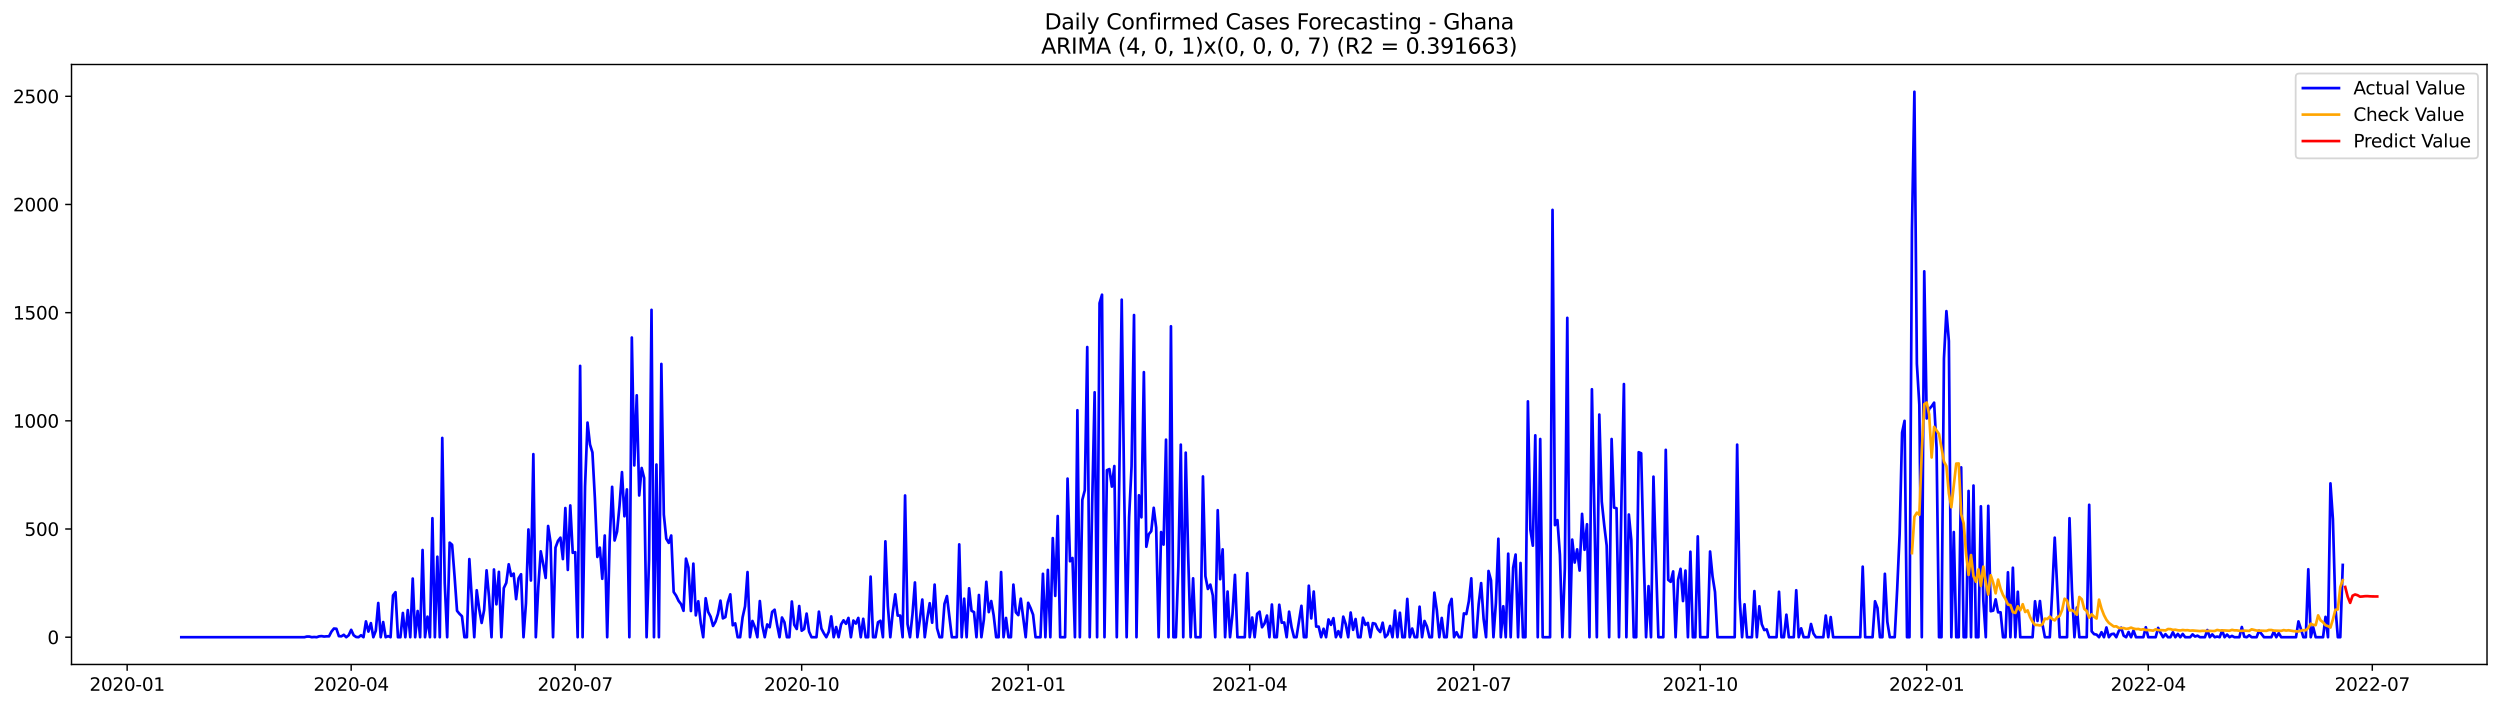 <?xml version="1.0" encoding="utf-8" standalone="no"?>
<!DOCTYPE svg PUBLIC "-//W3C//DTD SVG 1.1//EN"
  "http://www.w3.org/Graphics/SVG/1.1/DTD/svg11.dtd">
<svg xmlns:xlink="http://www.w3.org/1999/xlink" width="1386.05pt" height="392.274pt" viewBox="0 0 1386.05 392.274" xmlns="http://www.w3.org/2000/svg" version="1.1">
 <defs>
  <style type="text/css">*{stroke-linejoin: round; stroke-linecap: butt}</style>
 </defs>
 <g id="figure_1">
  <g id="patch_1">
   <path d="M 0 392.274 
L 1386.05 392.274 
L 1386.05 0 
L 0 0 
z
" style="fill: #ffffff"/>
  </g>
  <g id="axes_1">
   <g id="patch_2">
    <path d="M 39.65 368.396 
L 1378.85 368.396 
L 1378.85 35.755 
L 39.65 35.755 
z
" style="fill: #ffffff"/>
   </g>
   <g id="matplotlib.axis_1">
    <g id="xtick_1">
     <g id="line2d_1">
      <defs>
       <path id="m1ef117135d" d="M 0 0 
L 0 3.5 
" style="stroke: #000000; stroke-width: 0.8"/>
      </defs>
      <g>
       <use xlink:href="#m1ef117135d" x="70.496" y="368.396" style="stroke: #000000; stroke-width: 0.8"/>
      </g>
     </g>
     <g id="text_1">
      <!-- 2020-01 -->
      <g transform="translate(49.604 382.994)scale(0.1 -0.1)">
       <defs>
        <path id="DejaVuSans-32" d="M 1228 531 
L 3431 531 
L 3431 0 
L 469 0 
L 469 531 
Q 828 903 1448 1529 
Q 2069 2156 2228 2338 
Q 2531 2678 2651 2914 
Q 2772 3150 2772 3378 
Q 2772 3750 2511 3984 
Q 2250 4219 1831 4219 
Q 1534 4219 1204 4116 
Q 875 4013 500 3803 
L 500 4441 
Q 881 4594 1212 4672 
Q 1544 4750 1819 4750 
Q 2544 4750 2975 4387 
Q 3406 4025 3406 3419 
Q 3406 3131 3298 2873 
Q 3191 2616 2906 2266 
Q 2828 2175 2409 1742 
Q 1991 1309 1228 531 
z
" transform="scale(0.016)"/>
        <path id="DejaVuSans-30" d="M 2034 4250 
Q 1547 4250 1301 3770 
Q 1056 3291 1056 2328 
Q 1056 1369 1301 889 
Q 1547 409 2034 409 
Q 2525 409 2770 889 
Q 3016 1369 3016 2328 
Q 3016 3291 2770 3770 
Q 2525 4250 2034 4250 
z
M 2034 4750 
Q 2819 4750 3233 4129 
Q 3647 3509 3647 2328 
Q 3647 1150 3233 529 
Q 2819 -91 2034 -91 
Q 1250 -91 836 529 
Q 422 1150 422 2328 
Q 422 3509 836 4129 
Q 1250 4750 2034 4750 
z
" transform="scale(0.016)"/>
        <path id="DejaVuSans-2d" d="M 313 2009 
L 1997 2009 
L 1997 1497 
L 313 1497 
L 313 2009 
z
" transform="scale(0.016)"/>
        <path id="DejaVuSans-31" d="M 794 531 
L 1825 531 
L 1825 4091 
L 703 3866 
L 703 4441 
L 1819 4666 
L 2450 4666 
L 2450 531 
L 3481 531 
L 3481 0 
L 794 0 
L 794 531 
z
" transform="scale(0.016)"/>
       </defs>
       <use xlink:href="#DejaVuSans-32"/>
       <use xlink:href="#DejaVuSans-30" x="63.623"/>
       <use xlink:href="#DejaVuSans-32" x="127.246"/>
       <use xlink:href="#DejaVuSans-30" x="190.869"/>
       <use xlink:href="#DejaVuSans-2d" x="254.492"/>
       <use xlink:href="#DejaVuSans-30" x="290.576"/>
       <use xlink:href="#DejaVuSans-31" x="354.199"/>
      </g>
     </g>
    </g>
    <g id="xtick_2">
     <g id="line2d_2">
      <g>
       <use xlink:href="#m1ef117135d" x="194.698" y="368.396" style="stroke: #000000; stroke-width: 0.8"/>
      </g>
     </g>
     <g id="text_2">
      <!-- 2020-04 -->
      <g transform="translate(173.807 382.994)scale(0.1 -0.1)">
       <defs>
        <path id="DejaVuSans-34" d="M 2419 4116 
L 825 1625 
L 2419 1625 
L 2419 4116 
z
M 2253 4666 
L 3047 4666 
L 3047 1625 
L 3713 1625 
L 3713 1100 
L 3047 1100 
L 3047 0 
L 2419 0 
L 2419 1100 
L 313 1100 
L 313 1709 
L 2253 4666 
z
" transform="scale(0.016)"/>
       </defs>
       <use xlink:href="#DejaVuSans-32"/>
       <use xlink:href="#DejaVuSans-30" x="63.623"/>
       <use xlink:href="#DejaVuSans-32" x="127.246"/>
       <use xlink:href="#DejaVuSans-30" x="190.869"/>
       <use xlink:href="#DejaVuSans-2d" x="254.492"/>
       <use xlink:href="#DejaVuSans-30" x="290.576"/>
       <use xlink:href="#DejaVuSans-34" x="354.199"/>
      </g>
     </g>
    </g>
    <g id="xtick_3">
     <g id="line2d_3">
      <g>
       <use xlink:href="#m1ef117135d" x="318.9" y="368.396" style="stroke: #000000; stroke-width: 0.8"/>
      </g>
     </g>
     <g id="text_3">
      <!-- 2020-07 -->
      <g transform="translate(298.009 382.994)scale(0.1 -0.1)">
       <defs>
        <path id="DejaVuSans-37" d="M 525 4666 
L 3525 4666 
L 3525 4397 
L 1831 0 
L 1172 0 
L 2766 4134 
L 525 4134 
L 525 4666 
z
" transform="scale(0.016)"/>
       </defs>
       <use xlink:href="#DejaVuSans-32"/>
       <use xlink:href="#DejaVuSans-30" x="63.623"/>
       <use xlink:href="#DejaVuSans-32" x="127.246"/>
       <use xlink:href="#DejaVuSans-30" x="190.869"/>
       <use xlink:href="#DejaVuSans-2d" x="254.492"/>
       <use xlink:href="#DejaVuSans-30" x="290.576"/>
       <use xlink:href="#DejaVuSans-37" x="354.199"/>
      </g>
     </g>
    </g>
    <g id="xtick_4">
     <g id="line2d_4">
      <g>
       <use xlink:href="#m1ef117135d" x="444.467" y="368.396" style="stroke: #000000; stroke-width: 0.8"/>
      </g>
     </g>
     <g id="text_4">
      <!-- 2020-10 -->
      <g transform="translate(423.576 382.994)scale(0.1 -0.1)">
       <use xlink:href="#DejaVuSans-32"/>
       <use xlink:href="#DejaVuSans-30" x="63.623"/>
       <use xlink:href="#DejaVuSans-32" x="127.246"/>
       <use xlink:href="#DejaVuSans-30" x="190.869"/>
       <use xlink:href="#DejaVuSans-2d" x="254.492"/>
       <use xlink:href="#DejaVuSans-31" x="290.576"/>
       <use xlink:href="#DejaVuSans-30" x="354.199"/>
      </g>
     </g>
    </g>
    <g id="xtick_5">
     <g id="line2d_5">
      <g>
       <use xlink:href="#m1ef117135d" x="570.034" y="368.396" style="stroke: #000000; stroke-width: 0.8"/>
      </g>
     </g>
     <g id="text_5">
      <!-- 2021-01 -->
      <g transform="translate(549.143 382.994)scale(0.1 -0.1)">
       <use xlink:href="#DejaVuSans-32"/>
       <use xlink:href="#DejaVuSans-30" x="63.623"/>
       <use xlink:href="#DejaVuSans-32" x="127.246"/>
       <use xlink:href="#DejaVuSans-31" x="190.869"/>
       <use xlink:href="#DejaVuSans-2d" x="254.492"/>
       <use xlink:href="#DejaVuSans-30" x="290.576"/>
       <use xlink:href="#DejaVuSans-31" x="354.199"/>
      </g>
     </g>
    </g>
    <g id="xtick_6">
     <g id="line2d_6">
      <g>
       <use xlink:href="#m1ef117135d" x="692.872" y="368.396" style="stroke: #000000; stroke-width: 0.8"/>
      </g>
     </g>
     <g id="text_6">
      <!-- 2021-04 -->
      <g transform="translate(671.98 382.994)scale(0.1 -0.1)">
       <use xlink:href="#DejaVuSans-32"/>
       <use xlink:href="#DejaVuSans-30" x="63.623"/>
       <use xlink:href="#DejaVuSans-32" x="127.246"/>
       <use xlink:href="#DejaVuSans-31" x="190.869"/>
       <use xlink:href="#DejaVuSans-2d" x="254.492"/>
       <use xlink:href="#DejaVuSans-30" x="290.576"/>
       <use xlink:href="#DejaVuSans-34" x="354.199"/>
      </g>
     </g>
    </g>
    <g id="xtick_7">
     <g id="line2d_7">
      <g>
       <use xlink:href="#m1ef117135d" x="817.074" y="368.396" style="stroke: #000000; stroke-width: 0.8"/>
      </g>
     </g>
     <g id="text_7">
      <!-- 2021-07 -->
      <g transform="translate(796.182 382.994)scale(0.1 -0.1)">
       <use xlink:href="#DejaVuSans-32"/>
       <use xlink:href="#DejaVuSans-30" x="63.623"/>
       <use xlink:href="#DejaVuSans-32" x="127.246"/>
       <use xlink:href="#DejaVuSans-31" x="190.869"/>
       <use xlink:href="#DejaVuSans-2d" x="254.492"/>
       <use xlink:href="#DejaVuSans-30" x="290.576"/>
       <use xlink:href="#DejaVuSans-37" x="354.199"/>
      </g>
     </g>
    </g>
    <g id="xtick_8">
     <g id="line2d_8">
      <g>
       <use xlink:href="#m1ef117135d" x="942.641" y="368.396" style="stroke: #000000; stroke-width: 0.8"/>
      </g>
     </g>
     <g id="text_8">
      <!-- 2021-10 -->
      <g transform="translate(921.75 382.994)scale(0.1 -0.1)">
       <use xlink:href="#DejaVuSans-32"/>
       <use xlink:href="#DejaVuSans-30" x="63.623"/>
       <use xlink:href="#DejaVuSans-32" x="127.246"/>
       <use xlink:href="#DejaVuSans-31" x="190.869"/>
       <use xlink:href="#DejaVuSans-2d" x="254.492"/>
       <use xlink:href="#DejaVuSans-31" x="290.576"/>
       <use xlink:href="#DejaVuSans-30" x="354.199"/>
      </g>
     </g>
    </g>
    <g id="xtick_9">
     <g id="line2d_9">
      <g>
       <use xlink:href="#m1ef117135d" x="1068.208" y="368.396" style="stroke: #000000; stroke-width: 0.8"/>
      </g>
     </g>
     <g id="text_9">
      <!-- 2022-01 -->
      <g transform="translate(1047.317 382.994)scale(0.1 -0.1)">
       <use xlink:href="#DejaVuSans-32"/>
       <use xlink:href="#DejaVuSans-30" x="63.623"/>
       <use xlink:href="#DejaVuSans-32" x="127.246"/>
       <use xlink:href="#DejaVuSans-32" x="190.869"/>
       <use xlink:href="#DejaVuSans-2d" x="254.492"/>
       <use xlink:href="#DejaVuSans-30" x="290.576"/>
       <use xlink:href="#DejaVuSans-31" x="354.199"/>
      </g>
     </g>
    </g>
    <g id="xtick_10">
     <g id="line2d_10">
      <g>
       <use xlink:href="#m1ef117135d" x="1191.045" y="368.396" style="stroke: #000000; stroke-width: 0.8"/>
      </g>
     </g>
     <g id="text_10">
      <!-- 2022-04 -->
      <g transform="translate(1170.154 382.994)scale(0.1 -0.1)">
       <use xlink:href="#DejaVuSans-32"/>
       <use xlink:href="#DejaVuSans-30" x="63.623"/>
       <use xlink:href="#DejaVuSans-32" x="127.246"/>
       <use xlink:href="#DejaVuSans-32" x="190.869"/>
       <use xlink:href="#DejaVuSans-2d" x="254.492"/>
       <use xlink:href="#DejaVuSans-30" x="290.576"/>
       <use xlink:href="#DejaVuSans-34" x="354.199"/>
      </g>
     </g>
    </g>
    <g id="xtick_11">
     <g id="line2d_11">
      <g>
       <use xlink:href="#m1ef117135d" x="1315.248" y="368.396" style="stroke: #000000; stroke-width: 0.8"/>
      </g>
     </g>
     <g id="text_11">
      <!-- 2022-07 -->
      <g transform="translate(1294.356 382.994)scale(0.1 -0.1)">
       <use xlink:href="#DejaVuSans-32"/>
       <use xlink:href="#DejaVuSans-30" x="63.623"/>
       <use xlink:href="#DejaVuSans-32" x="127.246"/>
       <use xlink:href="#DejaVuSans-32" x="190.869"/>
       <use xlink:href="#DejaVuSans-2d" x="254.492"/>
       <use xlink:href="#DejaVuSans-30" x="290.576"/>
       <use xlink:href="#DejaVuSans-37" x="354.199"/>
      </g>
     </g>
    </g>
   </g>
   <g id="matplotlib.axis_2">
    <g id="ytick_1">
     <g id="line2d_12">
      <defs>
       <path id="m6cd43a10d9" d="M 0 0 
L -3.5 0 
" style="stroke: #000000; stroke-width: 0.8"/>
      </defs>
      <g>
       <use xlink:href="#m6cd43a10d9" x="39.65" y="353.276" style="stroke: #000000; stroke-width: 0.8"/>
      </g>
     </g>
     <g id="text_12">
      <!-- 0 -->
      <g transform="translate(26.288 357.075)scale(0.1 -0.1)">
       <use xlink:href="#DejaVuSans-30"/>
      </g>
     </g>
    </g>
    <g id="ytick_2">
     <g id="line2d_13">
      <g>
       <use xlink:href="#m6cd43a10d9" x="39.65" y="293.299" style="stroke: #000000; stroke-width: 0.8"/>
      </g>
     </g>
     <g id="text_13">
      <!-- 500 -->
      <g transform="translate(13.562 297.099)scale(0.1 -0.1)">
       <defs>
        <path id="DejaVuSans-35" d="M 691 4666 
L 3169 4666 
L 3169 4134 
L 1269 4134 
L 1269 2991 
Q 1406 3038 1543 3061 
Q 1681 3084 1819 3084 
Q 2600 3084 3056 2656 
Q 3513 2228 3513 1497 
Q 3513 744 3044 326 
Q 2575 -91 1722 -91 
Q 1428 -91 1123 -41 
Q 819 9 494 109 
L 494 744 
Q 775 591 1075 516 
Q 1375 441 1709 441 
Q 2250 441 2565 725 
Q 2881 1009 2881 1497 
Q 2881 1984 2565 2268 
Q 2250 2553 1709 2553 
Q 1456 2553 1204 2497 
Q 953 2441 691 2322 
L 691 4666 
z
" transform="scale(0.016)"/>
       </defs>
       <use xlink:href="#DejaVuSans-35"/>
       <use xlink:href="#DejaVuSans-30" x="63.623"/>
       <use xlink:href="#DejaVuSans-30" x="127.246"/>
      </g>
     </g>
    </g>
    <g id="ytick_3">
     <g id="line2d_14">
      <g>
       <use xlink:href="#m6cd43a10d9" x="39.65" y="233.323" style="stroke: #000000; stroke-width: 0.8"/>
      </g>
     </g>
     <g id="text_14">
      <!-- 1000 -->
      <g transform="translate(7.2 237.122)scale(0.1 -0.1)">
       <use xlink:href="#DejaVuSans-31"/>
       <use xlink:href="#DejaVuSans-30" x="63.623"/>
       <use xlink:href="#DejaVuSans-30" x="127.246"/>
       <use xlink:href="#DejaVuSans-30" x="190.869"/>
      </g>
     </g>
    </g>
    <g id="ytick_4">
     <g id="line2d_15">
      <g>
       <use xlink:href="#m6cd43a10d9" x="39.65" y="173.347" style="stroke: #000000; stroke-width: 0.8"/>
      </g>
     </g>
     <g id="text_15">
      <!-- 1500 -->
      <g transform="translate(7.2 177.146)scale(0.1 -0.1)">
       <use xlink:href="#DejaVuSans-31"/>
       <use xlink:href="#DejaVuSans-35" x="63.623"/>
       <use xlink:href="#DejaVuSans-30" x="127.246"/>
       <use xlink:href="#DejaVuSans-30" x="190.869"/>
      </g>
     </g>
    </g>
    <g id="ytick_5">
     <g id="line2d_16">
      <g>
       <use xlink:href="#m6cd43a10d9" x="39.65" y="113.371" style="stroke: #000000; stroke-width: 0.8"/>
      </g>
     </g>
     <g id="text_16">
      <!-- 2000 -->
      <g transform="translate(7.2 117.17)scale(0.1 -0.1)">
       <use xlink:href="#DejaVuSans-32"/>
       <use xlink:href="#DejaVuSans-30" x="63.623"/>
       <use xlink:href="#DejaVuSans-30" x="127.246"/>
       <use xlink:href="#DejaVuSans-30" x="190.869"/>
      </g>
     </g>
    </g>
    <g id="ytick_6">
     <g id="line2d_17">
      <g>
       <use xlink:href="#m6cd43a10d9" x="39.65" y="53.395" style="stroke: #000000; stroke-width: 0.8"/>
      </g>
     </g>
     <g id="text_17">
      <!-- 2500 -->
      <g transform="translate(7.2 57.194)scale(0.1 -0.1)">
       <use xlink:href="#DejaVuSans-32"/>
       <use xlink:href="#DejaVuSans-35" x="63.623"/>
       <use xlink:href="#DejaVuSans-30" x="127.246"/>
       <use xlink:href="#DejaVuSans-30" x="190.869"/>
      </g>
     </g>
    </g>
   </g>
   <g id="line2d_18">
    <path d="M 100.523 353.276 
L 168.766 353.276 
L 170.131 352.916 
L 171.495 352.916 
L 172.86 353.276 
L 174.225 353.156 
L 175.59 353.276 
L 176.955 352.796 
L 178.32 352.676 
L 179.685 352.916 
L 181.049 352.796 
L 182.414 352.796 
L 183.779 350.157 
L 185.144 348.477 
L 186.509 348.597 
L 187.874 352.676 
L 189.239 352.796 
L 190.603 351.956 
L 191.968 353.276 
L 193.333 352.196 
L 194.698 349.197 
L 196.063 352.196 
L 197.428 353.156 
L 198.793 353.276 
L 200.157 352.196 
L 201.522 353.276 
L 202.887 344.519 
L 204.252 350.157 
L 205.617 345.479 
L 206.982 353.276 
L 208.347 349.677 
L 209.711 334.323 
L 211.076 353.276 
L 212.441 344.879 
L 213.806 353.276 
L 215.171 352.676 
L 216.536 353.276 
L 217.901 330.125 
L 219.265 328.325 
L 220.63 353.276 
L 221.995 353.276 
L 223.36 339.841 
L 224.725 353.276 
L 226.09 338.281 
L 227.455 353.276 
L 228.82 320.768 
L 230.184 353.276 
L 231.549 338.761 
L 232.914 353.276 
L 234.279 304.935 
L 235.644 353.276 
L 237.009 341.88 
L 238.374 353.276 
L 239.738 287.302 
L 241.103 353.276 
L 242.468 308.653 
L 243.833 353.276 
L 245.198 242.799 
L 246.563 323.167 
L 247.928 353.276 
L 249.292 300.856 
L 250.657 302.056 
L 252.022 319.569 
L 253.387 338.641 
L 254.752 340.321 
L 256.117 341.64 
L 257.482 353.276 
L 258.846 353.276 
L 260.211 309.973 
L 262.941 353.276 
L 264.306 327.246 
L 265.671 337.562 
L 267.036 345.359 
L 268.4 338.281 
L 269.765 316.21 
L 271.13 330.964 
L 272.495 353.276 
L 273.86 315.73 
L 275.225 335.043 
L 276.59 317.05 
L 277.954 353.276 
L 279.319 326.046 
L 280.684 323.167 
L 282.049 312.852 
L 283.414 319.329 
L 284.779 318.009 
L 286.144 332.164 
L 287.508 320.648 
L 288.873 318.369 
L 290.238 353.276 
L 291.603 334.443 
L 292.968 293.539 
L 294.333 321.848 
L 295.698 251.796 
L 297.062 353.276 
L 298.427 325.806 
L 299.792 305.654 
L 301.157 312.612 
L 302.522 320.409 
L 303.887 291.62 
L 305.252 300.856 
L 306.616 353.276 
L 307.981 303.615 
L 309.346 299.897 
L 310.711 298.097 
L 312.076 309.973 
L 313.441 281.664 
L 314.806 315.97 
L 316.171 280.224 
L 317.535 306.494 
L 318.9 306.134 
L 320.265 353.276 
L 321.63 202.855 
L 322.995 353.276 
L 324.36 269.669 
L 325.725 234.283 
L 327.089 246.398 
L 328.454 250.836 
L 329.819 276.386 
L 331.184 308.773 
L 332.549 303.615 
L 333.914 320.888 
L 335.279 296.898 
L 336.643 353.276 
L 338.008 300.257 
L 339.373 269.909 
L 340.738 299.657 
L 342.103 294.739 
L 343.468 280.464 
L 344.833 261.752 
L 346.197 286.222 
L 347.562 271.348 
L 348.927 353.276 
L 350.292 187.141 
L 351.657 258.033 
L 353.022 219.169 
L 354.387 274.707 
L 355.751 259.473 
L 357.116 264.991 
L 358.481 353.276 
L 359.846 310.213 
L 361.211 171.788 
L 362.576 353.276 
L 363.941 257.553 
L 365.305 353.276 
L 366.67 201.776 
L 368.035 285.262 
L 369.4 298.697 
L 370.765 300.976 
L 372.13 296.898 
L 373.495 328.205 
L 374.859 330.245 
L 376.224 333.123 
L 377.589 334.923 
L 378.954 338.641 
L 380.319 309.733 
L 381.684 314.651 
L 383.049 338.761 
L 384.413 312.492 
L 385.778 341.16 
L 387.143 333.363 
L 388.508 345.479 
L 389.873 353.276 
L 391.238 331.684 
L 392.603 339.241 
L 393.967 341.88 
L 395.332 347.038 
L 396.697 344.639 
L 398.062 340.321 
L 399.427 333.004 
L 400.792 342.84 
L 402.157 342.12 
L 403.522 333.843 
L 404.886 329.525 
L 406.251 346.678 
L 407.616 345.599 
L 408.981 353.276 
L 410.346 353.276 
L 411.711 342.24 
L 413.076 336.122 
L 414.44 317.17 
L 415.805 353.276 
L 417.17 344.279 
L 418.535 347.758 
L 419.9 353.276 
L 421.265 333.243 
L 422.63 346.798 
L 423.994 353.276 
L 425.359 346.198 
L 426.724 347.758 
L 428.089 339.241 
L 429.454 338.042 
L 430.819 346.318 
L 432.184 353.276 
L 433.548 342.36 
L 434.913 344.999 
L 436.278 353.276 
L 437.643 353.276 
L 439.008 333.483 
L 440.373 346.438 
L 441.738 348.717 
L 443.102 336.002 
L 444.467 349.677 
L 445.832 348.717 
L 447.197 340.201 
L 448.562 350.157 
L 449.927 353.276 
L 452.656 353.276 
L 454.021 339.121 
L 455.386 348.477 
L 456.751 351.116 
L 458.116 353.276 
L 459.481 350.277 
L 460.846 341.76 
L 462.21 353.276 
L 463.575 347.638 
L 464.94 353.276 
L 466.305 346.198 
L 467.67 343.919 
L 469.035 345.838 
L 470.4 342.6 
L 471.764 353.276 
L 473.129 344.039 
L 474.494 345.718 
L 475.859 342.6 
L 477.224 353.276 
L 478.589 343.08 
L 479.954 353.276 
L 481.318 353.276 
L 482.683 319.689 
L 484.048 353.276 
L 485.413 353.276 
L 486.778 344.999 
L 488.143 344.159 
L 489.508 353.276 
L 490.873 300.137 
L 492.237 335.882 
L 493.602 353.276 
L 494.967 339.361 
L 496.332 329.525 
L 497.697 341.28 
L 499.062 341.28 
L 500.427 353.276 
L 501.791 274.707 
L 503.156 345.958 
L 504.521 353.276 
L 505.886 340.68 
L 507.251 322.928 
L 508.616 353.276 
L 509.981 343.559 
L 511.345 332.404 
L 512.71 353.276 
L 514.075 342.96 
L 515.44 334.443 
L 516.805 345.239 
L 518.17 324.127 
L 519.535 348.357 
L 520.899 353.276 
L 522.264 353.276 
L 523.629 334.803 
L 524.994 330.485 
L 527.724 353.276 
L 530.453 353.276 
L 531.818 301.816 
L 533.183 353.276 
L 534.548 331.924 
L 535.913 353.276 
L 537.278 326.166 
L 538.643 338.641 
L 540.007 339.361 
L 541.372 353.276 
L 542.737 329.885 
L 544.102 353.276 
L 545.467 343.559 
L 546.832 322.568 
L 548.197 339.361 
L 549.561 333.243 
L 550.926 341.28 
L 552.291 353.276 
L 553.656 353.276 
L 555.021 317.17 
L 556.386 353.276 
L 557.751 342.6 
L 559.115 353.276 
L 560.48 353.276 
L 561.845 324.127 
L 563.21 339.481 
L 564.575 341.04 
L 565.94 331.924 
L 568.669 353.276 
L 570.034 334.203 
L 571.399 337.202 
L 572.764 340.8 
L 574.129 353.276 
L 576.859 353.276 
L 578.224 318.129 
L 579.588 353.276 
L 580.953 315.97 
L 582.318 353.276 
L 583.683 298.337 
L 585.048 330.365 
L 586.413 286.102 
L 587.778 353.276 
L 590.507 353.276 
L 591.872 265.35 
L 593.237 311.172 
L 594.602 309.373 
L 595.967 353.276 
L 597.332 227.445 
L 598.696 353.276 
L 600.061 277.106 
L 601.426 271.828 
L 602.791 192.419 
L 604.156 353.276 
L 605.521 279.385 
L 606.886 217.489 
L 608.25 353.276 
L 609.615 168.069 
L 610.98 163.391 
L 612.345 353.276 
L 613.71 260.672 
L 615.075 260.072 
L 616.44 269.789 
L 617.804 258.393 
L 619.169 353.276 
L 620.534 266.67 
L 621.899 166.15 
L 623.264 272.308 
L 624.629 353.276 
L 625.994 286.822 
L 627.358 258.513 
L 628.723 174.666 
L 630.088 353.276 
L 631.453 274.587 
L 632.818 286.822 
L 634.183 206.334 
L 635.548 303.135 
L 636.912 296.178 
L 638.277 294.499 
L 639.642 281.544 
L 641.007 292.58 
L 642.372 353.276 
L 643.737 294.979 
L 645.102 301.936 
L 646.466 243.759 
L 647.831 353.276 
L 649.196 180.904 
L 650.561 353.276 
L 651.926 353.276 
L 653.291 314.171 
L 654.656 246.518 
L 656.02 353.276 
L 657.385 250.956 
L 658.75 308.533 
L 660.115 353.276 
L 661.48 320.648 
L 662.845 353.276 
L 665.575 353.276 
L 666.939 264.151 
L 668.304 319.449 
L 669.669 326.526 
L 671.034 324.127 
L 672.399 330.125 
L 673.764 353.276 
L 675.129 282.863 
L 676.493 321.128 
L 677.858 304.575 
L 679.223 353.276 
L 680.588 327.966 
L 681.953 353.276 
L 683.318 340.561 
L 684.683 318.729 
L 686.047 353.276 
L 690.142 353.276 
L 691.507 317.77 
L 692.872 353.276 
L 694.237 342.36 
L 695.601 353.276 
L 696.966 340.321 
L 698.331 339.121 
L 699.696 347.758 
L 701.061 345.718 
L 702.426 341.28 
L 703.791 353.276 
L 705.155 335.163 
L 706.52 353.276 
L 707.885 353.276 
L 709.25 335.283 
L 710.615 345.239 
L 711.98 345.119 
L 713.345 353.276 
L 714.709 339.121 
L 716.074 347.758 
L 717.439 353.276 
L 718.804 353.276 
L 721.534 335.882 
L 722.899 353.276 
L 724.263 353.276 
L 725.628 324.727 
L 726.993 342.84 
L 728.358 327.966 
L 729.723 347.398 
L 731.088 347.398 
L 732.453 353.276 
L 733.817 348.597 
L 735.182 353.276 
L 736.547 343.439 
L 737.912 346.438 
L 739.277 342.72 
L 740.642 353.276 
L 742.007 349.917 
L 743.371 353.276 
L 744.736 341.88 
L 746.101 346.078 
L 747.466 353.276 
L 748.831 339.601 
L 750.196 349.197 
L 751.561 343.199 
L 752.925 353.276 
L 754.29 353.276 
L 755.655 342.48 
L 757.02 346.438 
L 758.385 345.359 
L 759.75 353.276 
L 761.115 345.479 
L 762.48 345.838 
L 763.844 348.837 
L 765.209 350.397 
L 766.574 345.239 
L 767.939 353.276 
L 769.304 351.836 
L 770.669 347.038 
L 772.034 353.276 
L 773.398 338.521 
L 774.763 353.276 
L 776.128 339.721 
L 777.493 353.276 
L 778.858 353.276 
L 780.223 332.044 
L 781.588 353.276 
L 782.952 348.477 
L 784.317 353.276 
L 785.682 353.276 
L 787.047 336.362 
L 788.412 353.276 
L 789.777 344.279 
L 791.142 347.398 
L 792.506 353.276 
L 793.871 353.276 
L 795.236 328.565 
L 796.601 338.281 
L 797.966 353.276 
L 799.331 342.6 
L 800.696 353.276 
L 802.06 353.276 
L 803.425 335.762 
L 804.79 332.044 
L 806.155 353.276 
L 807.52 350.517 
L 808.885 353.276 
L 810.25 353.276 
L 811.614 340.081 
L 812.979 340.441 
L 814.344 333.363 
L 815.709 320.648 
L 817.074 353.276 
L 818.439 353.276 
L 819.804 334.923 
L 821.168 323.287 
L 822.533 343.08 
L 823.898 353.276 
L 825.263 316.57 
L 826.628 321.728 
L 827.993 353.276 
L 829.358 334.203 
L 830.722 298.697 
L 832.087 353.276 
L 833.452 336.122 
L 834.817 353.276 
L 836.182 306.974 
L 837.547 353.276 
L 838.912 314.771 
L 840.276 307.454 
L 841.641 353.276 
L 843.006 312.132 
L 844.371 353.276 
L 845.736 353.276 
L 847.101 222.527 
L 848.466 293.659 
L 849.831 302.536 
L 851.195 241.36 
L 852.56 353.276 
L 853.925 243.399 
L 855.29 353.276 
L 859.385 353.276 
L 860.749 116.37 
L 862.114 291.14 
L 863.479 288.381 
L 864.844 307.574 
L 866.209 353.276 
L 867.574 315.371 
L 868.939 176.226 
L 870.303 353.276 
L 871.668 299.177 
L 873.033 311.892 
L 874.398 304.575 
L 875.763 316.33 
L 877.128 284.903 
L 878.493 304.815 
L 879.857 290.66 
L 881.222 353.276 
L 882.587 215.81 
L 885.317 353.276 
L 886.682 229.844 
L 888.047 278.065 
L 889.411 291.14 
L 890.776 302.536 
L 892.141 353.276 
L 893.506 243.399 
L 894.871 281.424 
L 896.236 281.784 
L 897.601 353.276 
L 898.965 277.705 
L 900.33 212.931 
L 901.695 353.276 
L 903.06 285.262 
L 904.425 299.417 
L 905.79 353.276 
L 907.155 353.276 
L 908.519 250.716 
L 909.884 251.316 
L 911.249 306.974 
L 912.614 353.276 
L 913.979 324.967 
L 915.344 353.276 
L 916.709 264.271 
L 918.073 310.932 
L 919.438 353.276 
L 922.168 353.276 
L 923.533 249.397 
L 924.898 321.488 
L 926.263 322.568 
L 927.627 316.81 
L 928.992 353.276 
L 930.357 321.488 
L 931.722 315.371 
L 933.087 333.243 
L 934.452 316.33 
L 935.817 353.276 
L 937.182 305.894 
L 938.546 353.276 
L 939.911 353.276 
L 941.276 297.378 
L 942.641 353.276 
L 946.736 353.276 
L 948.1 305.774 
L 949.465 319.569 
L 950.83 328.205 
L 952.195 353.276 
L 961.749 353.276 
L 963.114 246.518 
L 964.479 331.444 
L 965.844 353.276 
L 967.208 335.043 
L 968.573 353.276 
L 971.303 353.276 
L 972.668 327.726 
L 974.033 353.276 
L 975.398 336.122 
L 976.762 346.078 
L 978.127 349.317 
L 979.492 348.957 
L 980.857 353.276 
L 984.952 353.276 
L 986.316 328.085 
L 987.681 353.276 
L 989.046 353.276 
L 990.411 340.8 
L 991.776 353.276 
L 994.506 353.276 
L 995.87 327.246 
L 997.235 353.276 
L 998.6 348.357 
L 999.965 353.276 
L 1002.695 353.276 
L 1004.06 345.958 
L 1005.424 351.236 
L 1006.789 353.276 
L 1010.884 353.276 
L 1012.249 341.28 
L 1013.614 353.276 
L 1014.978 342.12 
L 1016.343 353.276 
L 1031.357 353.276 
L 1032.722 314.171 
L 1034.087 353.276 
L 1038.181 353.276 
L 1039.546 333.363 
L 1040.911 337.082 
L 1042.276 353.276 
L 1043.641 353.276 
L 1045.005 318.129 
L 1046.37 344.759 
L 1047.735 353.276 
L 1050.465 353.276 
L 1051.83 326.766 
L 1053.195 296.058 
L 1054.559 239.801 
L 1055.924 233.323 
L 1057.289 353.276 
L 1058.654 353.276 
L 1060.019 127.645 
L 1061.384 50.876 
L 1062.749 201.656 
L 1064.113 224.447 
L 1065.478 353.276 
L 1066.843 150.436 
L 1068.208 232.004 
L 1069.573 226.726 
L 1070.938 225.286 
L 1072.303 223.247 
L 1073.667 248.197 
L 1075.032 353.276 
L 1076.397 353.276 
L 1077.762 198.777 
L 1079.127 172.507 
L 1080.492 189.061 
L 1081.857 353.276 
L 1083.221 294.979 
L 1084.586 353.276 
L 1085.951 353.276 
L 1087.316 259.113 
L 1088.681 353.276 
L 1090.046 353.276 
L 1091.411 272.188 
L 1092.775 353.276 
L 1094.14 269.189 
L 1095.505 353.276 
L 1096.87 353.276 
L 1098.235 280.704 
L 1099.6 333.004 
L 1100.965 353.276 
L 1102.329 280.464 
L 1103.694 338.881 
L 1105.059 338.521 
L 1106.424 332.284 
L 1107.789 339.481 
L 1109.154 339.481 
L 1110.519 353.276 
L 1111.884 353.276 
L 1113.248 317.29 
L 1114.613 353.276 
L 1115.978 314.771 
L 1117.343 353.276 
L 1118.708 328.085 
L 1120.073 353.276 
L 1126.897 353.276 
L 1128.262 333.363 
L 1129.627 344.279 
L 1130.992 333.243 
L 1132.356 345.958 
L 1133.721 353.276 
L 1136.451 353.276 
L 1137.816 327.606 
L 1139.181 298.097 
L 1141.91 353.276 
L 1146.005 353.276 
L 1147.37 287.302 
L 1148.735 327.246 
L 1150.1 353.276 
L 1151.464 336.842 
L 1152.829 353.276 
L 1156.924 353.276 
L 1158.289 279.865 
L 1159.654 350.037 
L 1161.018 351.596 
L 1162.383 351.836 
L 1163.748 353.276 
L 1165.113 350.517 
L 1166.478 353.276 
L 1167.843 347.878 
L 1169.208 353.276 
L 1170.572 351.596 
L 1171.937 351.356 
L 1173.302 353.276 
L 1174.667 349.917 
L 1176.032 347.998 
L 1177.397 352.436 
L 1178.762 353.276 
L 1180.126 350.397 
L 1181.491 353.276 
L 1182.856 349.557 
L 1184.221 353.276 
L 1188.316 353.276 
L 1189.68 347.758 
L 1191.045 353.276 
L 1195.14 353.276 
L 1196.505 348.118 
L 1197.87 350.876 
L 1199.235 353.276 
L 1200.599 351.596 
L 1201.964 353.276 
L 1203.329 353.276 
L 1204.694 350.517 
L 1206.059 353.276 
L 1207.424 351.476 
L 1208.789 353.276 
L 1210.153 351.476 
L 1211.518 353.276 
L 1214.248 353.276 
L 1215.613 351.716 
L 1216.978 352.916 
L 1218.343 352.436 
L 1219.707 353.276 
L 1222.437 353.276 
L 1223.802 349.317 
L 1225.167 353.276 
L 1226.532 351.716 
L 1227.897 353.276 
L 1229.261 352.916 
L 1230.626 353.276 
L 1231.991 349.557 
L 1233.356 353.276 
L 1234.721 351.836 
L 1236.086 353.276 
L 1237.451 352.556 
L 1238.815 353.276 
L 1241.545 353.276 
L 1242.91 347.638 
L 1244.275 353.036 
L 1245.64 353.276 
L 1247.005 352.196 
L 1248.369 353.276 
L 1251.099 353.276 
L 1252.464 349.677 
L 1255.194 353.276 
L 1259.288 353.276 
L 1260.653 350.157 
L 1262.018 353.276 
L 1263.383 350.996 
L 1264.748 353.276 
L 1272.937 353.276 
L 1274.302 344.519 
L 1275.667 348.717 
L 1277.031 353.276 
L 1278.396 353.276 
L 1279.761 315.61 
L 1281.126 353.276 
L 1282.491 347.758 
L 1283.856 353.276 
L 1287.95 353.276 
L 1289.315 342 
L 1290.68 353.276 
L 1292.045 267.989 
L 1293.41 287.901 
L 1294.775 336.362 
L 1296.14 353.276 
L 1297.504 353.276 
L 1298.869 313.211 
L 1298.869 313.211 
" clip-path="url(#p8eb5d9fdc0)" style="fill: none; stroke: #0000ff; stroke-width: 1.5; stroke-linecap: square"/>
   </g>
   <g id="line2d_19">
    <path d="M 1060.019 306.639 
L 1061.384 286.491 
L 1062.749 284.228 
L 1064.113 285.412 
L 1065.478 250.281 
L 1066.843 224.1 
L 1068.208 223.162 
L 1069.573 229.776 
L 1070.938 253.639 
L 1072.303 236.639 
L 1075.032 240.657 
L 1077.762 255.924 
L 1079.127 258.444 
L 1080.492 273.572 
L 1081.857 281.251 
L 1084.586 257.031 
L 1085.951 256.961 
L 1087.316 285.099 
L 1088.681 290.036 
L 1090.046 307.079 
L 1091.411 318.744 
L 1092.775 307.721 
L 1094.14 319.471 
L 1095.505 322.565 
L 1096.87 315.667 
L 1098.235 324.839 
L 1099.6 314.132 
L 1100.965 322.848 
L 1102.329 329.591 
L 1103.694 318.943 
L 1105.059 323.007 
L 1106.424 328.946 
L 1107.789 321.329 
L 1109.154 326.428 
L 1110.519 329.881 
L 1111.884 332.136 
L 1113.248 335.195 
L 1114.613 335.458 
L 1115.978 339.401 
L 1117.343 339.831 
L 1118.708 336.17 
L 1120.073 338.347 
L 1121.438 334.986 
L 1122.802 339.287 
L 1124.167 338.424 
L 1125.532 342.157 
L 1126.897 344.718 
L 1128.262 346.474 
L 1129.627 346.508 
L 1130.992 346.773 
L 1132.356 346.12 
L 1133.721 343.001 
L 1135.086 343.197 
L 1136.451 341.842 
L 1137.816 343.245 
L 1139.181 343.955 
L 1140.546 342.191 
L 1141.91 341.489 
L 1143.275 338.175 
L 1144.64 331.95 
L 1146.005 332.979 
L 1147.37 338.423 
L 1148.735 338.278 
L 1150.1 339.202 
L 1151.464 340.827 
L 1152.829 330.98 
L 1154.194 332.252 
L 1155.559 337.59 
L 1156.924 338.763 
L 1158.289 342.39 
L 1159.654 340.561 
L 1161.018 341.959 
L 1162.383 342.925 
L 1163.748 332.453 
L 1165.113 337.443 
L 1166.478 341.005 
L 1167.843 343.625 
L 1169.208 345.351 
L 1171.937 347.369 
L 1173.302 347.219 
L 1174.667 348.117 
L 1176.032 348.28 
L 1177.397 348.21 
L 1178.762 348.646 
L 1180.126 348.467 
L 1181.491 347.953 
L 1182.856 348.491 
L 1184.221 348.785 
L 1185.586 348.695 
L 1186.951 349.126 
L 1188.316 348.859 
L 1189.68 349.314 
L 1191.045 349.302 
L 1193.775 349.647 
L 1195.14 348.907 
L 1196.505 349.348 
L 1199.235 349.404 
L 1200.599 349.535 
L 1201.964 348.745 
L 1203.329 348.79 
L 1204.694 349.233 
L 1206.059 349.12 
L 1207.424 349.438 
L 1208.789 349.55 
L 1210.153 349.278 
L 1211.518 349.46 
L 1212.883 349.381 
L 1214.248 349.636 
L 1215.613 349.538 
L 1219.707 349.893 
L 1221.072 349.731 
L 1223.802 349.839 
L 1225.167 349.754 
L 1226.532 349.849 
L 1227.897 349.821 
L 1229.261 349.263 
L 1230.626 349.539 
L 1233.356 349.532 
L 1236.086 349.69 
L 1237.451 349.217 
L 1238.815 349.488 
L 1240.18 349.484 
L 1241.545 349.729 
L 1242.91 349.787 
L 1244.275 349.62 
L 1247.005 349.778 
L 1248.369 348.908 
L 1251.099 349.585 
L 1256.559 349.758 
L 1257.923 349.276 
L 1259.288 349.292 
L 1260.653 349.611 
L 1264.748 349.757 
L 1266.113 349.349 
L 1267.477 349.604 
L 1268.842 349.434 
L 1271.572 349.897 
L 1274.302 350.115 
L 1275.667 349.661 
L 1277.031 349.421 
L 1278.396 349.43 
L 1279.761 348.11 
L 1281.126 345.803 
L 1282.491 346.462 
L 1283.856 346.58 
L 1285.221 341.172 
L 1286.586 343.93 
L 1287.95 344.986 
L 1289.315 346.658 
L 1290.68 347.142 
L 1292.045 347.91 
L 1293.41 343.42 
L 1294.775 338.092 
L 1296.14 337.888 
L 1297.504 325.474 
L 1298.869 321.705 
L 1298.869 321.705 
" clip-path="url(#p8eb5d9fdc0)" style="fill: none; stroke: #ffa500; stroke-width: 1.5; stroke-linecap: square"/>
   </g>
   <g id="line2d_20">
    <path d="M 1300.234 325.43 
L 1301.599 330.804 
L 1302.964 334.236 
L 1304.329 330.268 
L 1305.694 329.589 
L 1307.058 329.997 
L 1308.423 330.796 
L 1309.788 330.703 
L 1311.153 330.542 
L 1312.518 330.507 
L 1313.883 330.613 
L 1315.248 330.672 
L 1316.612 330.689 
L 1317.977 330.699 
" clip-path="url(#p8eb5d9fdc0)" style="fill: none; stroke: #ff0000; stroke-width: 1.5; stroke-linecap: square"/>
   </g>
   <g id="patch_3">
    <path d="M 39.65 368.396 
L 39.65 35.755 
" style="fill: none; stroke: #000000; stroke-width: 0.8; stroke-linejoin: miter; stroke-linecap: square"/>
   </g>
   <g id="patch_4">
    <path d="M 1378.85 368.396 
L 1378.85 35.755 
" style="fill: none; stroke: #000000; stroke-width: 0.8; stroke-linejoin: miter; stroke-linecap: square"/>
   </g>
   <g id="patch_5">
    <path d="M 39.65 368.396 
L 1378.85 368.396 
" style="fill: none; stroke: #000000; stroke-width: 0.8; stroke-linejoin: miter; stroke-linecap: square"/>
   </g>
   <g id="patch_6">
    <path d="M 39.65 35.755 
L 1378.85 35.755 
" style="fill: none; stroke: #000000; stroke-width: 0.8; stroke-linejoin: miter; stroke-linecap: square"/>
   </g>
   <g id="text_18">
    <!-- Daily Confirmed Cases Forecasting - Ghana -->
    <g transform="translate(579.142 16.318)scale(0.12 -0.12)">
     <defs>
      <path id="DejaVuSans-44" d="M 1259 4147 
L 1259 519 
L 2022 519 
Q 2988 519 3436 956 
Q 3884 1394 3884 2338 
Q 3884 3275 3436 3711 
Q 2988 4147 2022 4147 
L 1259 4147 
z
M 628 4666 
L 1925 4666 
Q 3281 4666 3915 4102 
Q 4550 3538 4550 2338 
Q 4550 1131 3912 565 
Q 3275 0 1925 0 
L 628 0 
L 628 4666 
z
" transform="scale(0.016)"/>
      <path id="DejaVuSans-61" d="M 2194 1759 
Q 1497 1759 1228 1600 
Q 959 1441 959 1056 
Q 959 750 1161 570 
Q 1363 391 1709 391 
Q 2188 391 2477 730 
Q 2766 1069 2766 1631 
L 2766 1759 
L 2194 1759 
z
M 3341 1997 
L 3341 0 
L 2766 0 
L 2766 531 
Q 2569 213 2275 61 
Q 1981 -91 1556 -91 
Q 1019 -91 701 211 
Q 384 513 384 1019 
Q 384 1609 779 1909 
Q 1175 2209 1959 2209 
L 2766 2209 
L 2766 2266 
Q 2766 2663 2505 2880 
Q 2244 3097 1772 3097 
Q 1472 3097 1187 3025 
Q 903 2953 641 2809 
L 641 3341 
Q 956 3463 1253 3523 
Q 1550 3584 1831 3584 
Q 2591 3584 2966 3190 
Q 3341 2797 3341 1997 
z
" transform="scale(0.016)"/>
      <path id="DejaVuSans-69" d="M 603 3500 
L 1178 3500 
L 1178 0 
L 603 0 
L 603 3500 
z
M 603 4863 
L 1178 4863 
L 1178 4134 
L 603 4134 
L 603 4863 
z
" transform="scale(0.016)"/>
      <path id="DejaVuSans-6c" d="M 603 4863 
L 1178 4863 
L 1178 0 
L 603 0 
L 603 4863 
z
" transform="scale(0.016)"/>
      <path id="DejaVuSans-79" d="M 2059 -325 
Q 1816 -950 1584 -1140 
Q 1353 -1331 966 -1331 
L 506 -1331 
L 506 -850 
L 844 -850 
Q 1081 -850 1212 -737 
Q 1344 -625 1503 -206 
L 1606 56 
L 191 3500 
L 800 3500 
L 1894 763 
L 2988 3500 
L 3597 3500 
L 2059 -325 
z
" transform="scale(0.016)"/>
      <path id="DejaVuSans-20" transform="scale(0.016)"/>
      <path id="DejaVuSans-43" d="M 4122 4306 
L 4122 3641 
Q 3803 3938 3442 4084 
Q 3081 4231 2675 4231 
Q 1875 4231 1450 3742 
Q 1025 3253 1025 2328 
Q 1025 1406 1450 917 
Q 1875 428 2675 428 
Q 3081 428 3442 575 
Q 3803 722 4122 1019 
L 4122 359 
Q 3791 134 3420 21 
Q 3050 -91 2638 -91 
Q 1578 -91 968 557 
Q 359 1206 359 2328 
Q 359 3453 968 4101 
Q 1578 4750 2638 4750 
Q 3056 4750 3426 4639 
Q 3797 4528 4122 4306 
z
" transform="scale(0.016)"/>
      <path id="DejaVuSans-6f" d="M 1959 3097 
Q 1497 3097 1228 2736 
Q 959 2375 959 1747 
Q 959 1119 1226 758 
Q 1494 397 1959 397 
Q 2419 397 2687 759 
Q 2956 1122 2956 1747 
Q 2956 2369 2687 2733 
Q 2419 3097 1959 3097 
z
M 1959 3584 
Q 2709 3584 3137 3096 
Q 3566 2609 3566 1747 
Q 3566 888 3137 398 
Q 2709 -91 1959 -91 
Q 1206 -91 779 398 
Q 353 888 353 1747 
Q 353 2609 779 3096 
Q 1206 3584 1959 3584 
z
" transform="scale(0.016)"/>
      <path id="DejaVuSans-6e" d="M 3513 2113 
L 3513 0 
L 2938 0 
L 2938 2094 
Q 2938 2591 2744 2837 
Q 2550 3084 2163 3084 
Q 1697 3084 1428 2787 
Q 1159 2491 1159 1978 
L 1159 0 
L 581 0 
L 581 3500 
L 1159 3500 
L 1159 2956 
Q 1366 3272 1645 3428 
Q 1925 3584 2291 3584 
Q 2894 3584 3203 3211 
Q 3513 2838 3513 2113 
z
" transform="scale(0.016)"/>
      <path id="DejaVuSans-66" d="M 2375 4863 
L 2375 4384 
L 1825 4384 
Q 1516 4384 1395 4259 
Q 1275 4134 1275 3809 
L 1275 3500 
L 2222 3500 
L 2222 3053 
L 1275 3053 
L 1275 0 
L 697 0 
L 697 3053 
L 147 3053 
L 147 3500 
L 697 3500 
L 697 3744 
Q 697 4328 969 4595 
Q 1241 4863 1831 4863 
L 2375 4863 
z
" transform="scale(0.016)"/>
      <path id="DejaVuSans-72" d="M 2631 2963 
Q 2534 3019 2420 3045 
Q 2306 3072 2169 3072 
Q 1681 3072 1420 2755 
Q 1159 2438 1159 1844 
L 1159 0 
L 581 0 
L 581 3500 
L 1159 3500 
L 1159 2956 
Q 1341 3275 1631 3429 
Q 1922 3584 2338 3584 
Q 2397 3584 2469 3576 
Q 2541 3569 2628 3553 
L 2631 2963 
z
" transform="scale(0.016)"/>
      <path id="DejaVuSans-6d" d="M 3328 2828 
Q 3544 3216 3844 3400 
Q 4144 3584 4550 3584 
Q 5097 3584 5394 3201 
Q 5691 2819 5691 2113 
L 5691 0 
L 5113 0 
L 5113 2094 
Q 5113 2597 4934 2840 
Q 4756 3084 4391 3084 
Q 3944 3084 3684 2787 
Q 3425 2491 3425 1978 
L 3425 0 
L 2847 0 
L 2847 2094 
Q 2847 2600 2669 2842 
Q 2491 3084 2119 3084 
Q 1678 3084 1418 2786 
Q 1159 2488 1159 1978 
L 1159 0 
L 581 0 
L 581 3500 
L 1159 3500 
L 1159 2956 
Q 1356 3278 1631 3431 
Q 1906 3584 2284 3584 
Q 2666 3584 2933 3390 
Q 3200 3197 3328 2828 
z
" transform="scale(0.016)"/>
      <path id="DejaVuSans-65" d="M 3597 1894 
L 3597 1613 
L 953 1613 
Q 991 1019 1311 708 
Q 1631 397 2203 397 
Q 2534 397 2845 478 
Q 3156 559 3463 722 
L 3463 178 
Q 3153 47 2828 -22 
Q 2503 -91 2169 -91 
Q 1331 -91 842 396 
Q 353 884 353 1716 
Q 353 2575 817 3079 
Q 1281 3584 2069 3584 
Q 2775 3584 3186 3129 
Q 3597 2675 3597 1894 
z
M 3022 2063 
Q 3016 2534 2758 2815 
Q 2500 3097 2075 3097 
Q 1594 3097 1305 2825 
Q 1016 2553 972 2059 
L 3022 2063 
z
" transform="scale(0.016)"/>
      <path id="DejaVuSans-64" d="M 2906 2969 
L 2906 4863 
L 3481 4863 
L 3481 0 
L 2906 0 
L 2906 525 
Q 2725 213 2448 61 
Q 2172 -91 1784 -91 
Q 1150 -91 751 415 
Q 353 922 353 1747 
Q 353 2572 751 3078 
Q 1150 3584 1784 3584 
Q 2172 3584 2448 3432 
Q 2725 3281 2906 2969 
z
M 947 1747 
Q 947 1113 1208 752 
Q 1469 391 1925 391 
Q 2381 391 2643 752 
Q 2906 1113 2906 1747 
Q 2906 2381 2643 2742 
Q 2381 3103 1925 3103 
Q 1469 3103 1208 2742 
Q 947 2381 947 1747 
z
" transform="scale(0.016)"/>
      <path id="DejaVuSans-73" d="M 2834 3397 
L 2834 2853 
Q 2591 2978 2328 3040 
Q 2066 3103 1784 3103 
Q 1356 3103 1142 2972 
Q 928 2841 928 2578 
Q 928 2378 1081 2264 
Q 1234 2150 1697 2047 
L 1894 2003 
Q 2506 1872 2764 1633 
Q 3022 1394 3022 966 
Q 3022 478 2636 193 
Q 2250 -91 1575 -91 
Q 1294 -91 989 -36 
Q 684 19 347 128 
L 347 722 
Q 666 556 975 473 
Q 1284 391 1588 391 
Q 1994 391 2212 530 
Q 2431 669 2431 922 
Q 2431 1156 2273 1281 
Q 2116 1406 1581 1522 
L 1381 1569 
Q 847 1681 609 1914 
Q 372 2147 372 2553 
Q 372 3047 722 3315 
Q 1072 3584 1716 3584 
Q 2034 3584 2315 3537 
Q 2597 3491 2834 3397 
z
" transform="scale(0.016)"/>
      <path id="DejaVuSans-46" d="M 628 4666 
L 3309 4666 
L 3309 4134 
L 1259 4134 
L 1259 2759 
L 3109 2759 
L 3109 2228 
L 1259 2228 
L 1259 0 
L 628 0 
L 628 4666 
z
" transform="scale(0.016)"/>
      <path id="DejaVuSans-63" d="M 3122 3366 
L 3122 2828 
Q 2878 2963 2633 3030 
Q 2388 3097 2138 3097 
Q 1578 3097 1268 2742 
Q 959 2388 959 1747 
Q 959 1106 1268 751 
Q 1578 397 2138 397 
Q 2388 397 2633 464 
Q 2878 531 3122 666 
L 3122 134 
Q 2881 22 2623 -34 
Q 2366 -91 2075 -91 
Q 1284 -91 818 406 
Q 353 903 353 1747 
Q 353 2603 823 3093 
Q 1294 3584 2113 3584 
Q 2378 3584 2631 3529 
Q 2884 3475 3122 3366 
z
" transform="scale(0.016)"/>
      <path id="DejaVuSans-74" d="M 1172 4494 
L 1172 3500 
L 2356 3500 
L 2356 3053 
L 1172 3053 
L 1172 1153 
Q 1172 725 1289 603 
Q 1406 481 1766 481 
L 2356 481 
L 2356 0 
L 1766 0 
Q 1100 0 847 248 
Q 594 497 594 1153 
L 594 3053 
L 172 3053 
L 172 3500 
L 594 3500 
L 594 4494 
L 1172 4494 
z
" transform="scale(0.016)"/>
      <path id="DejaVuSans-67" d="M 2906 1791 
Q 2906 2416 2648 2759 
Q 2391 3103 1925 3103 
Q 1463 3103 1205 2759 
Q 947 2416 947 1791 
Q 947 1169 1205 825 
Q 1463 481 1925 481 
Q 2391 481 2648 825 
Q 2906 1169 2906 1791 
z
M 3481 434 
Q 3481 -459 3084 -895 
Q 2688 -1331 1869 -1331 
Q 1566 -1331 1297 -1286 
Q 1028 -1241 775 -1147 
L 775 -588 
Q 1028 -725 1275 -790 
Q 1522 -856 1778 -856 
Q 2344 -856 2625 -561 
Q 2906 -266 2906 331 
L 2906 616 
Q 2728 306 2450 153 
Q 2172 0 1784 0 
Q 1141 0 747 490 
Q 353 981 353 1791 
Q 353 2603 747 3093 
Q 1141 3584 1784 3584 
Q 2172 3584 2450 3431 
Q 2728 3278 2906 2969 
L 2906 3500 
L 3481 3500 
L 3481 434 
z
" transform="scale(0.016)"/>
      <path id="DejaVuSans-47" d="M 3809 666 
L 3809 1919 
L 2778 1919 
L 2778 2438 
L 4434 2438 
L 4434 434 
Q 4069 175 3628 42 
Q 3188 -91 2688 -91 
Q 1594 -91 976 548 
Q 359 1188 359 2328 
Q 359 3472 976 4111 
Q 1594 4750 2688 4750 
Q 3144 4750 3555 4637 
Q 3966 4525 4313 4306 
L 4313 3634 
Q 3963 3931 3569 4081 
Q 3175 4231 2741 4231 
Q 1884 4231 1454 3753 
Q 1025 3275 1025 2328 
Q 1025 1384 1454 906 
Q 1884 428 2741 428 
Q 3075 428 3337 486 
Q 3600 544 3809 666 
z
" transform="scale(0.016)"/>
      <path id="DejaVuSans-68" d="M 3513 2113 
L 3513 0 
L 2938 0 
L 2938 2094 
Q 2938 2591 2744 2837 
Q 2550 3084 2163 3084 
Q 1697 3084 1428 2787 
Q 1159 2491 1159 1978 
L 1159 0 
L 581 0 
L 581 4863 
L 1159 4863 
L 1159 2956 
Q 1366 3272 1645 3428 
Q 1925 3584 2291 3584 
Q 2894 3584 3203 3211 
Q 3513 2838 3513 2113 
z
" transform="scale(0.016)"/>
     </defs>
     <use xlink:href="#DejaVuSans-44"/>
     <use xlink:href="#DejaVuSans-61" x="77.002"/>
     <use xlink:href="#DejaVuSans-69" x="138.281"/>
     <use xlink:href="#DejaVuSans-6c" x="166.064"/>
     <use xlink:href="#DejaVuSans-79" x="193.848"/>
     <use xlink:href="#DejaVuSans-20" x="253.027"/>
     <use xlink:href="#DejaVuSans-43" x="284.814"/>
     <use xlink:href="#DejaVuSans-6f" x="354.639"/>
     <use xlink:href="#DejaVuSans-6e" x="415.82"/>
     <use xlink:href="#DejaVuSans-66" x="479.199"/>
     <use xlink:href="#DejaVuSans-69" x="514.404"/>
     <use xlink:href="#DejaVuSans-72" x="542.188"/>
     <use xlink:href="#DejaVuSans-6d" x="581.551"/>
     <use xlink:href="#DejaVuSans-65" x="678.963"/>
     <use xlink:href="#DejaVuSans-64" x="740.486"/>
     <use xlink:href="#DejaVuSans-20" x="803.963"/>
     <use xlink:href="#DejaVuSans-43" x="835.75"/>
     <use xlink:href="#DejaVuSans-61" x="905.574"/>
     <use xlink:href="#DejaVuSans-73" x="966.854"/>
     <use xlink:href="#DejaVuSans-65" x="1018.953"/>
     <use xlink:href="#DejaVuSans-73" x="1080.477"/>
     <use xlink:href="#DejaVuSans-20" x="1132.576"/>
     <use xlink:href="#DejaVuSans-46" x="1164.363"/>
     <use xlink:href="#DejaVuSans-6f" x="1218.258"/>
     <use xlink:href="#DejaVuSans-72" x="1279.439"/>
     <use xlink:href="#DejaVuSans-65" x="1318.303"/>
     <use xlink:href="#DejaVuSans-63" x="1379.826"/>
     <use xlink:href="#DejaVuSans-61" x="1434.807"/>
     <use xlink:href="#DejaVuSans-73" x="1496.086"/>
     <use xlink:href="#DejaVuSans-74" x="1548.186"/>
     <use xlink:href="#DejaVuSans-69" x="1587.395"/>
     <use xlink:href="#DejaVuSans-6e" x="1615.178"/>
     <use xlink:href="#DejaVuSans-67" x="1678.557"/>
     <use xlink:href="#DejaVuSans-20" x="1742.033"/>
     <use xlink:href="#DejaVuSans-2d" x="1773.82"/>
     <use xlink:href="#DejaVuSans-20" x="1809.904"/>
     <use xlink:href="#DejaVuSans-47" x="1841.691"/>
     <use xlink:href="#DejaVuSans-68" x="1919.182"/>
     <use xlink:href="#DejaVuSans-61" x="1982.561"/>
     <use xlink:href="#DejaVuSans-6e" x="2043.84"/>
     <use xlink:href="#DejaVuSans-61" x="2107.219"/>
    </g>
    <!-- ARIMA (4, 0, 1)x(0, 0, 0, 7) (R2 = 0.391663) -->
    <g transform="translate(577.266 29.756)scale(0.12 -0.12)">
     <defs>
      <path id="DejaVuSans-41" d="M 2188 4044 
L 1331 1722 
L 3047 1722 
L 2188 4044 
z
M 1831 4666 
L 2547 4666 
L 4325 0 
L 3669 0 
L 3244 1197 
L 1141 1197 
L 716 0 
L 50 0 
L 1831 4666 
z
" transform="scale(0.016)"/>
      <path id="DejaVuSans-52" d="M 2841 2188 
Q 3044 2119 3236 1894 
Q 3428 1669 3622 1275 
L 4263 0 
L 3584 0 
L 2988 1197 
Q 2756 1666 2539 1819 
Q 2322 1972 1947 1972 
L 1259 1972 
L 1259 0 
L 628 0 
L 628 4666 
L 2053 4666 
Q 2853 4666 3247 4331 
Q 3641 3997 3641 3322 
Q 3641 2881 3436 2590 
Q 3231 2300 2841 2188 
z
M 1259 4147 
L 1259 2491 
L 2053 2491 
Q 2509 2491 2742 2702 
Q 2975 2913 2975 3322 
Q 2975 3731 2742 3939 
Q 2509 4147 2053 4147 
L 1259 4147 
z
" transform="scale(0.016)"/>
      <path id="DejaVuSans-49" d="M 628 4666 
L 1259 4666 
L 1259 0 
L 628 0 
L 628 4666 
z
" transform="scale(0.016)"/>
      <path id="DejaVuSans-4d" d="M 628 4666 
L 1569 4666 
L 2759 1491 
L 3956 4666 
L 4897 4666 
L 4897 0 
L 4281 0 
L 4281 4097 
L 3078 897 
L 2444 897 
L 1241 4097 
L 1241 0 
L 628 0 
L 628 4666 
z
" transform="scale(0.016)"/>
      <path id="DejaVuSans-28" d="M 1984 4856 
Q 1566 4138 1362 3434 
Q 1159 2731 1159 2009 
Q 1159 1288 1364 580 
Q 1569 -128 1984 -844 
L 1484 -844 
Q 1016 -109 783 600 
Q 550 1309 550 2009 
Q 550 2706 781 3412 
Q 1013 4119 1484 4856 
L 1984 4856 
z
" transform="scale(0.016)"/>
      <path id="DejaVuSans-2c" d="M 750 794 
L 1409 794 
L 1409 256 
L 897 -744 
L 494 -744 
L 750 256 
L 750 794 
z
" transform="scale(0.016)"/>
      <path id="DejaVuSans-29" d="M 513 4856 
L 1013 4856 
Q 1481 4119 1714 3412 
Q 1947 2706 1947 2009 
Q 1947 1309 1714 600 
Q 1481 -109 1013 -844 
L 513 -844 
Q 928 -128 1133 580 
Q 1338 1288 1338 2009 
Q 1338 2731 1133 3434 
Q 928 4138 513 4856 
z
" transform="scale(0.016)"/>
      <path id="DejaVuSans-78" d="M 3513 3500 
L 2247 1797 
L 3578 0 
L 2900 0 
L 1881 1375 
L 863 0 
L 184 0 
L 1544 1831 
L 300 3500 
L 978 3500 
L 1906 2253 
L 2834 3500 
L 3513 3500 
z
" transform="scale(0.016)"/>
      <path id="DejaVuSans-3d" d="M 678 2906 
L 4684 2906 
L 4684 2381 
L 678 2381 
L 678 2906 
z
M 678 1631 
L 4684 1631 
L 4684 1100 
L 678 1100 
L 678 1631 
z
" transform="scale(0.016)"/>
      <path id="DejaVuSans-2e" d="M 684 794 
L 1344 794 
L 1344 0 
L 684 0 
L 684 794 
z
" transform="scale(0.016)"/>
      <path id="DejaVuSans-33" d="M 2597 2516 
Q 3050 2419 3304 2112 
Q 3559 1806 3559 1356 
Q 3559 666 3084 287 
Q 2609 -91 1734 -91 
Q 1441 -91 1130 -33 
Q 819 25 488 141 
L 488 750 
Q 750 597 1062 519 
Q 1375 441 1716 441 
Q 2309 441 2620 675 
Q 2931 909 2931 1356 
Q 2931 1769 2642 2001 
Q 2353 2234 1838 2234 
L 1294 2234 
L 1294 2753 
L 1863 2753 
Q 2328 2753 2575 2939 
Q 2822 3125 2822 3475 
Q 2822 3834 2567 4026 
Q 2313 4219 1838 4219 
Q 1578 4219 1281 4162 
Q 984 4106 628 3988 
L 628 4550 
Q 988 4650 1302 4700 
Q 1616 4750 1894 4750 
Q 2613 4750 3031 4423 
Q 3450 4097 3450 3541 
Q 3450 3153 3228 2886 
Q 3006 2619 2597 2516 
z
" transform="scale(0.016)"/>
      <path id="DejaVuSans-39" d="M 703 97 
L 703 672 
Q 941 559 1184 500 
Q 1428 441 1663 441 
Q 2288 441 2617 861 
Q 2947 1281 2994 2138 
Q 2813 1869 2534 1725 
Q 2256 1581 1919 1581 
Q 1219 1581 811 2004 
Q 403 2428 403 3163 
Q 403 3881 828 4315 
Q 1253 4750 1959 4750 
Q 2769 4750 3195 4129 
Q 3622 3509 3622 2328 
Q 3622 1225 3098 567 
Q 2575 -91 1691 -91 
Q 1453 -91 1209 -44 
Q 966 3 703 97 
z
M 1959 2075 
Q 2384 2075 2632 2365 
Q 2881 2656 2881 3163 
Q 2881 3666 2632 3958 
Q 2384 4250 1959 4250 
Q 1534 4250 1286 3958 
Q 1038 3666 1038 3163 
Q 1038 2656 1286 2365 
Q 1534 2075 1959 2075 
z
" transform="scale(0.016)"/>
      <path id="DejaVuSans-36" d="M 2113 2584 
Q 1688 2584 1439 2293 
Q 1191 2003 1191 1497 
Q 1191 994 1439 701 
Q 1688 409 2113 409 
Q 2538 409 2786 701 
Q 3034 994 3034 1497 
Q 3034 2003 2786 2293 
Q 2538 2584 2113 2584 
z
M 3366 4563 
L 3366 3988 
Q 3128 4100 2886 4159 
Q 2644 4219 2406 4219 
Q 1781 4219 1451 3797 
Q 1122 3375 1075 2522 
Q 1259 2794 1537 2939 
Q 1816 3084 2150 3084 
Q 2853 3084 3261 2657 
Q 3669 2231 3669 1497 
Q 3669 778 3244 343 
Q 2819 -91 2113 -91 
Q 1303 -91 875 529 
Q 447 1150 447 2328 
Q 447 3434 972 4092 
Q 1497 4750 2381 4750 
Q 2619 4750 2861 4703 
Q 3103 4656 3366 4563 
z
" transform="scale(0.016)"/>
     </defs>
     <use xlink:href="#DejaVuSans-41"/>
     <use xlink:href="#DejaVuSans-52" x="68.408"/>
     <use xlink:href="#DejaVuSans-49" x="137.891"/>
     <use xlink:href="#DejaVuSans-4d" x="167.383"/>
     <use xlink:href="#DejaVuSans-41" x="253.662"/>
     <use xlink:href="#DejaVuSans-20" x="322.07"/>
     <use xlink:href="#DejaVuSans-28" x="353.857"/>
     <use xlink:href="#DejaVuSans-34" x="392.871"/>
     <use xlink:href="#DejaVuSans-2c" x="456.494"/>
     <use xlink:href="#DejaVuSans-20" x="488.281"/>
     <use xlink:href="#DejaVuSans-30" x="520.068"/>
     <use xlink:href="#DejaVuSans-2c" x="583.691"/>
     <use xlink:href="#DejaVuSans-20" x="615.479"/>
     <use xlink:href="#DejaVuSans-31" x="647.266"/>
     <use xlink:href="#DejaVuSans-29" x="710.889"/>
     <use xlink:href="#DejaVuSans-78" x="749.902"/>
     <use xlink:href="#DejaVuSans-28" x="809.082"/>
     <use xlink:href="#DejaVuSans-30" x="848.096"/>
     <use xlink:href="#DejaVuSans-2c" x="911.719"/>
     <use xlink:href="#DejaVuSans-20" x="943.506"/>
     <use xlink:href="#DejaVuSans-30" x="975.293"/>
     <use xlink:href="#DejaVuSans-2c" x="1038.916"/>
     <use xlink:href="#DejaVuSans-20" x="1070.703"/>
     <use xlink:href="#DejaVuSans-30" x="1102.49"/>
     <use xlink:href="#DejaVuSans-2c" x="1166.113"/>
     <use xlink:href="#DejaVuSans-20" x="1197.9"/>
     <use xlink:href="#DejaVuSans-37" x="1229.688"/>
     <use xlink:href="#DejaVuSans-29" x="1293.311"/>
     <use xlink:href="#DejaVuSans-20" x="1332.324"/>
     <use xlink:href="#DejaVuSans-28" x="1364.111"/>
     <use xlink:href="#DejaVuSans-52" x="1403.125"/>
     <use xlink:href="#DejaVuSans-32" x="1472.607"/>
     <use xlink:href="#DejaVuSans-20" x="1536.23"/>
     <use xlink:href="#DejaVuSans-3d" x="1568.018"/>
     <use xlink:href="#DejaVuSans-20" x="1651.807"/>
     <use xlink:href="#DejaVuSans-30" x="1683.594"/>
     <use xlink:href="#DejaVuSans-2e" x="1747.217"/>
     <use xlink:href="#DejaVuSans-33" x="1779.004"/>
     <use xlink:href="#DejaVuSans-39" x="1842.627"/>
     <use xlink:href="#DejaVuSans-31" x="1906.25"/>
     <use xlink:href="#DejaVuSans-36" x="1969.873"/>
     <use xlink:href="#DejaVuSans-36" x="2033.496"/>
     <use xlink:href="#DejaVuSans-33" x="2097.119"/>
     <use xlink:href="#DejaVuSans-29" x="2160.742"/>
    </g>
   </g>
   <g id="legend_1">
    <g id="patch_7">
     <path d="M 1274.77 87.79 
L 1371.85 87.79 
Q 1373.85 87.79 1373.85 85.79 
L 1373.85 42.755 
Q 1373.85 40.755 1371.85 40.755 
L 1274.77 40.755 
Q 1272.77 40.755 1272.77 42.755 
L 1272.77 85.79 
Q 1272.77 87.79 1274.77 87.79 
z
" style="fill: #ffffff; opacity: 0.8; stroke: #cccccc; stroke-linejoin: miter"/>
    </g>
    <g id="line2d_21">
     <path d="M 1276.77 48.854 
L 1286.77 48.854 
L 1296.77 48.854 
" style="fill: none; stroke: #0000ff; stroke-width: 1.5; stroke-linecap: square"/>
    </g>
    <g id="text_19">
     <!-- Actual Value -->
     <g transform="translate(1304.77 52.354)scale(0.1 -0.1)">
      <defs>
       <path id="DejaVuSans-75" d="M 544 1381 
L 544 3500 
L 1119 3500 
L 1119 1403 
Q 1119 906 1312 657 
Q 1506 409 1894 409 
Q 2359 409 2629 706 
Q 2900 1003 2900 1516 
L 2900 3500 
L 3475 3500 
L 3475 0 
L 2900 0 
L 2900 538 
Q 2691 219 2414 64 
Q 2138 -91 1772 -91 
Q 1169 -91 856 284 
Q 544 659 544 1381 
z
M 1991 3584 
L 1991 3584 
z
" transform="scale(0.016)"/>
       <path id="DejaVuSans-56" d="M 1831 0 
L 50 4666 
L 709 4666 
L 2188 738 
L 3669 4666 
L 4325 4666 
L 2547 0 
L 1831 0 
z
" transform="scale(0.016)"/>
      </defs>
      <use xlink:href="#DejaVuSans-41"/>
      <use xlink:href="#DejaVuSans-63" x="66.658"/>
      <use xlink:href="#DejaVuSans-74" x="121.639"/>
      <use xlink:href="#DejaVuSans-75" x="160.848"/>
      <use xlink:href="#DejaVuSans-61" x="224.227"/>
      <use xlink:href="#DejaVuSans-6c" x="285.506"/>
      <use xlink:href="#DejaVuSans-20" x="313.289"/>
      <use xlink:href="#DejaVuSans-56" x="345.076"/>
      <use xlink:href="#DejaVuSans-61" x="405.734"/>
      <use xlink:href="#DejaVuSans-6c" x="467.014"/>
      <use xlink:href="#DejaVuSans-75" x="494.797"/>
      <use xlink:href="#DejaVuSans-65" x="558.176"/>
     </g>
    </g>
    <g id="line2d_22">
     <path d="M 1276.77 63.532 
L 1286.77 63.532 
L 1296.77 63.532 
" style="fill: none; stroke: #ffa500; stroke-width: 1.5; stroke-linecap: square"/>
    </g>
    <g id="text_20">
     <!-- Check Value -->
     <g transform="translate(1304.77 67.032)scale(0.1 -0.1)">
      <defs>
       <path id="DejaVuSans-6b" d="M 581 4863 
L 1159 4863 
L 1159 1991 
L 2875 3500 
L 3609 3500 
L 1753 1863 
L 3688 0 
L 2938 0 
L 1159 1709 
L 1159 0 
L 581 0 
L 581 4863 
z
" transform="scale(0.016)"/>
      </defs>
      <use xlink:href="#DejaVuSans-43"/>
      <use xlink:href="#DejaVuSans-68" x="69.824"/>
      <use xlink:href="#DejaVuSans-65" x="133.203"/>
      <use xlink:href="#DejaVuSans-63" x="194.727"/>
      <use xlink:href="#DejaVuSans-6b" x="249.707"/>
      <use xlink:href="#DejaVuSans-20" x="307.617"/>
      <use xlink:href="#DejaVuSans-56" x="339.404"/>
      <use xlink:href="#DejaVuSans-61" x="400.062"/>
      <use xlink:href="#DejaVuSans-6c" x="461.342"/>
      <use xlink:href="#DejaVuSans-75" x="489.125"/>
      <use xlink:href="#DejaVuSans-65" x="552.504"/>
     </g>
    </g>
    <g id="line2d_23">
     <path d="M 1276.77 78.21 
L 1286.77 78.21 
L 1296.77 78.21 
" style="fill: none; stroke: #ff0000; stroke-width: 1.5; stroke-linecap: square"/>
    </g>
    <g id="text_21">
     <!-- Predict Value -->
     <g transform="translate(1304.77 81.71)scale(0.1 -0.1)">
      <defs>
       <path id="DejaVuSans-50" d="M 1259 4147 
L 1259 2394 
L 2053 2394 
Q 2494 2394 2734 2622 
Q 2975 2850 2975 3272 
Q 2975 3691 2734 3919 
Q 2494 4147 2053 4147 
L 1259 4147 
z
M 628 4666 
L 2053 4666 
Q 2838 4666 3239 4311 
Q 3641 3956 3641 3272 
Q 3641 2581 3239 2228 
Q 2838 1875 2053 1875 
L 1259 1875 
L 1259 0 
L 628 0 
L 628 4666 
z
" transform="scale(0.016)"/>
      </defs>
      <use xlink:href="#DejaVuSans-50"/>
      <use xlink:href="#DejaVuSans-72" x="58.553"/>
      <use xlink:href="#DejaVuSans-65" x="97.416"/>
      <use xlink:href="#DejaVuSans-64" x="158.939"/>
      <use xlink:href="#DejaVuSans-69" x="222.416"/>
      <use xlink:href="#DejaVuSans-63" x="250.199"/>
      <use xlink:href="#DejaVuSans-74" x="305.18"/>
      <use xlink:href="#DejaVuSans-20" x="344.389"/>
      <use xlink:href="#DejaVuSans-56" x="376.176"/>
      <use xlink:href="#DejaVuSans-61" x="436.834"/>
      <use xlink:href="#DejaVuSans-6c" x="498.113"/>
      <use xlink:href="#DejaVuSans-75" x="525.896"/>
      <use xlink:href="#DejaVuSans-65" x="589.275"/>
     </g>
    </g>
   </g>
  </g>
 </g>
 <defs>
  <clipPath id="p8eb5d9fdc0">
   <rect x="39.65" y="35.755" width="1339.2" height="332.64"/>
  </clipPath>
 </defs>
</svg>
